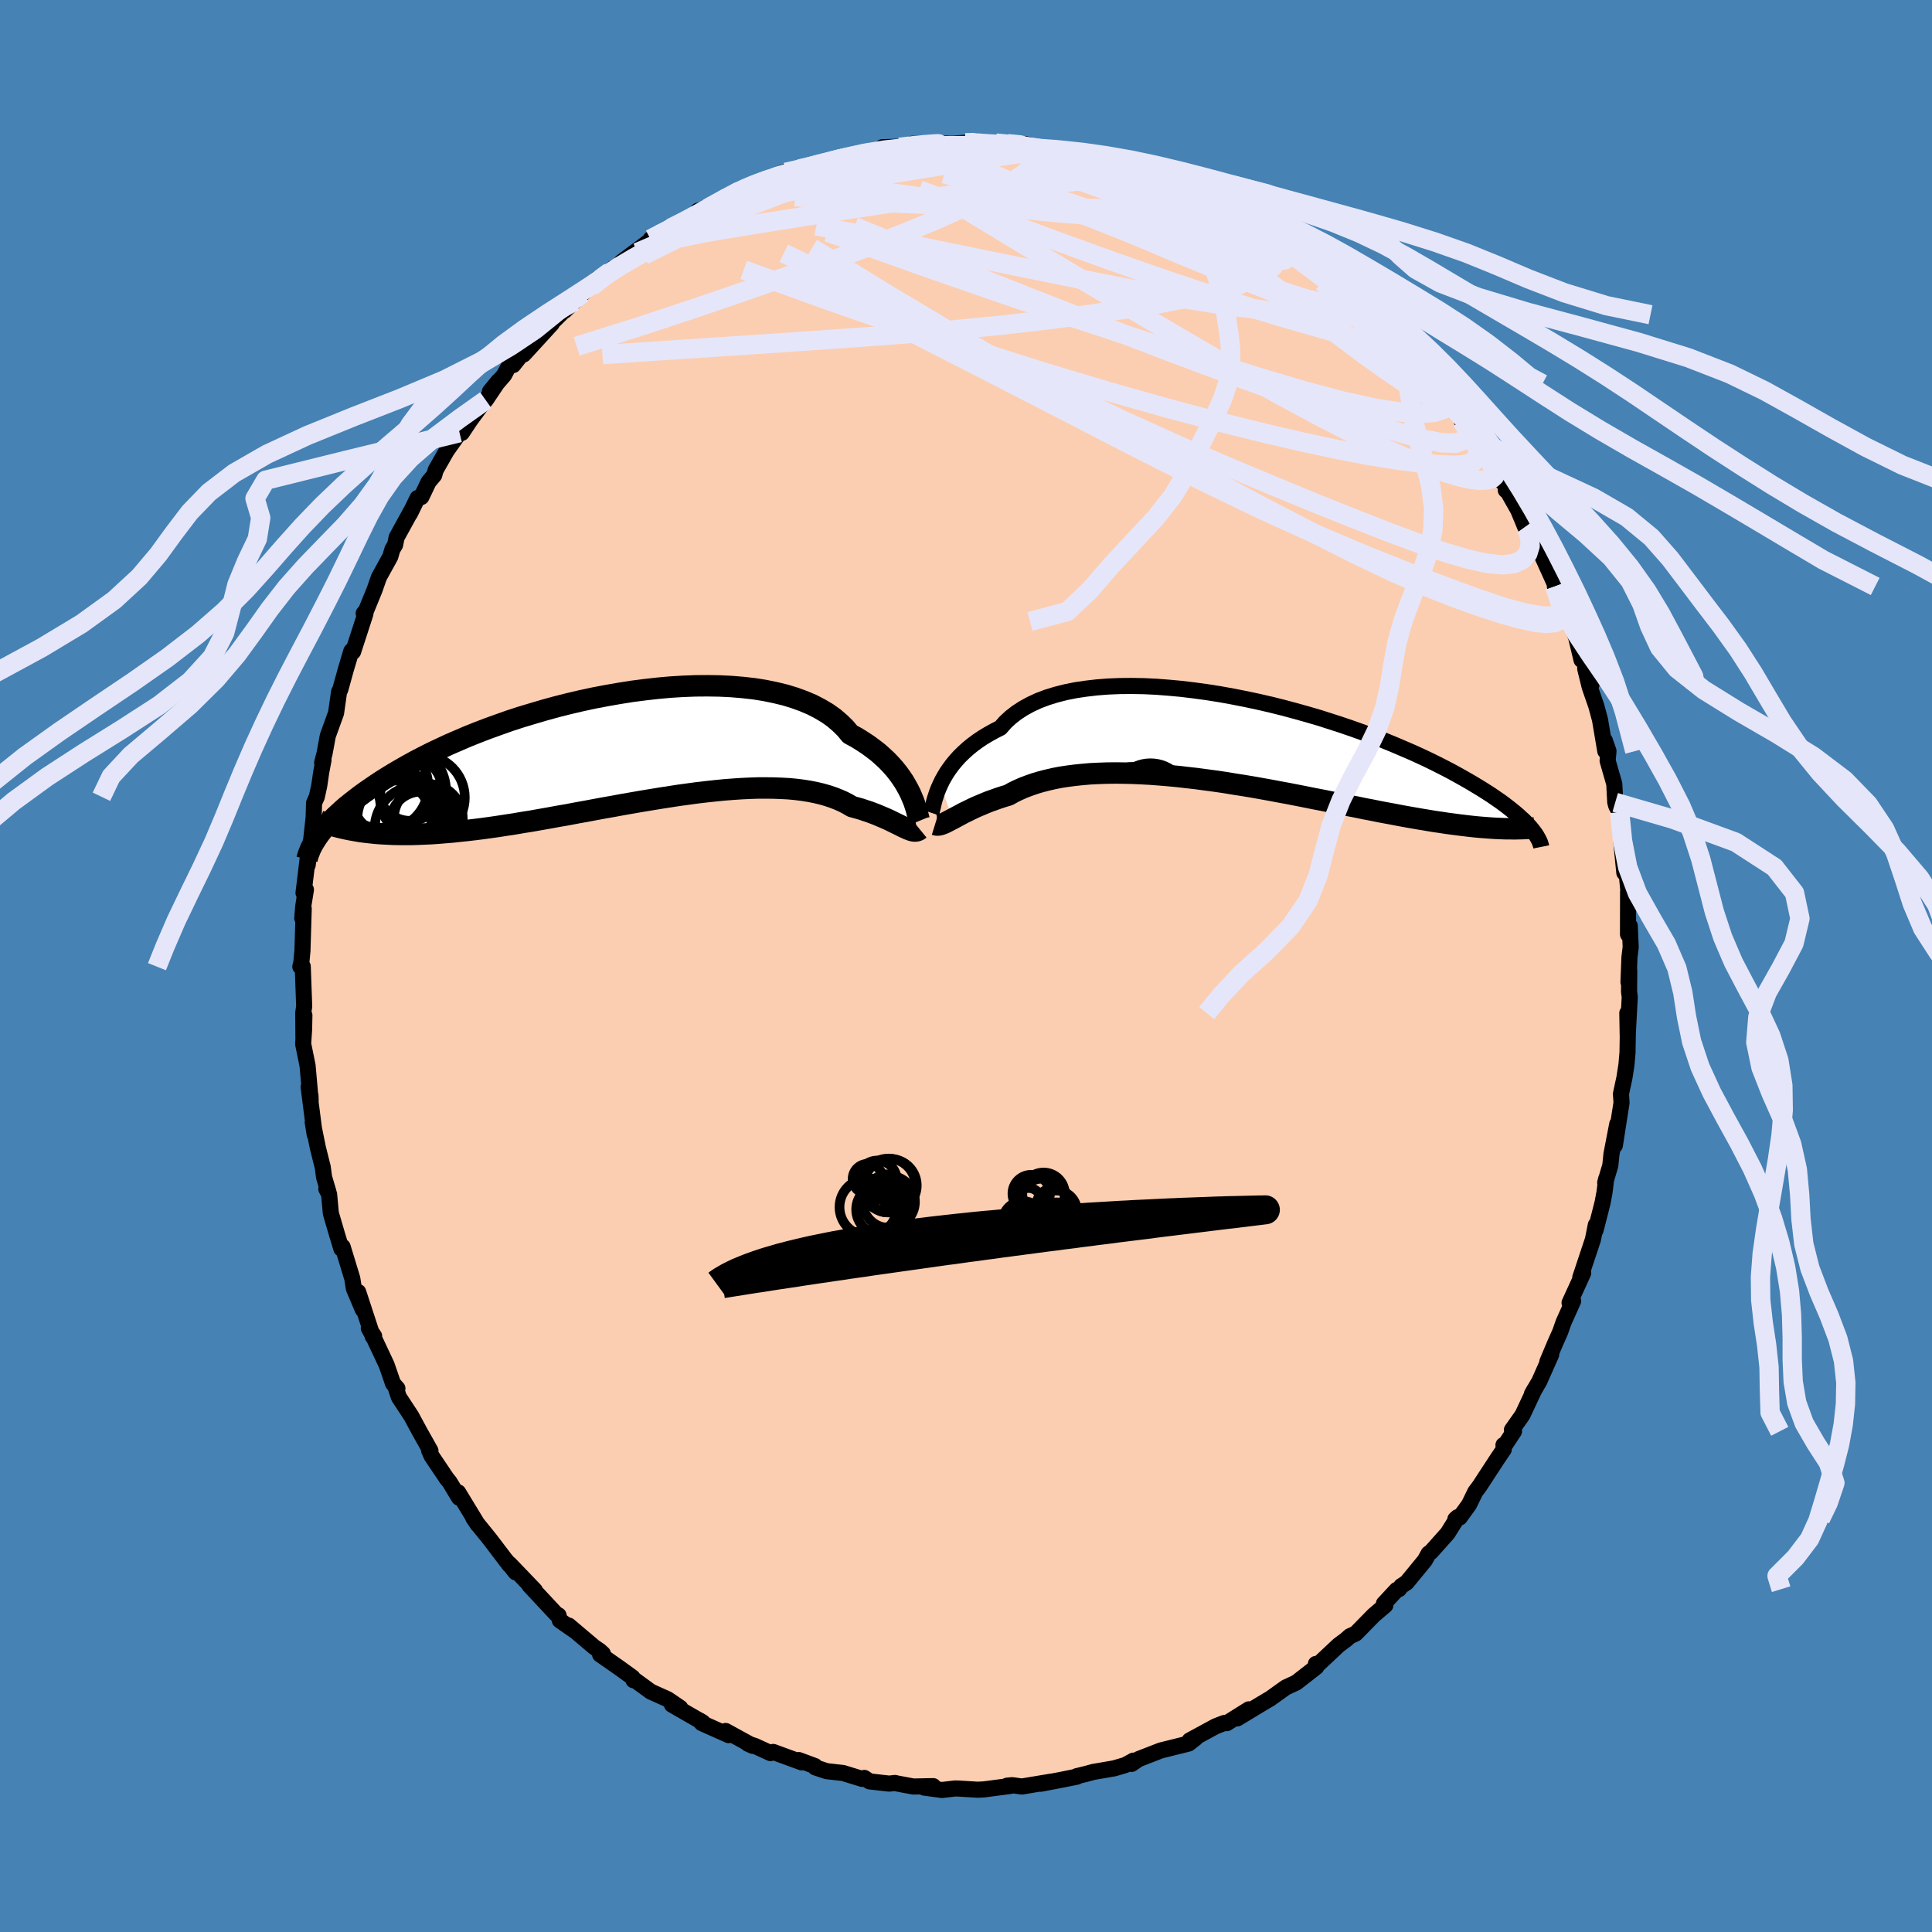 <svg xmlns="http://www.w3.org/2000/svg" width="500" height="500" viewBox="-100 -100 200 200"><defs><clipPath id="c"><path d="m28.86 4.79-.2-.4-.23-.42-.25-.43-.29-.43-.31-.43-.35-.44-.38-.43-.41-.43-.45-.42-.47-.42-.52-.4-.54-.4-.58-.38-.61-.38-.65-.35-.49-.59-.57-.56-.62-.53-.69-.49-.76-.45-.81-.42-.87-.37-.93-.34-.98-.3-1.03-.25-1.07-.22-1.12-.18-1.16-.13-1.19-.1-1.22-.06-1.25-.02-1.28.01-1.29.05-1.3.08-1.32.12-1.32.15-1.32.17-1.32.21-1.32.23-1.31.25-1.3.28-1.28.3-1.27.32-1.24.34-1.22.36-1.2.36-1.17.38-1.13.4-1.11.4-1.07.41-1.03.41-1 .43-.97.42-.92.43-.89.42-.85.43-.81.42-.78.43-.74.42-.7.41-.67.41-.64.4-.6.4-.57.39-.55.38-.52.38-.48.37-.46.36-.44.35-.4.35-.38.35-.36.33-.33.33-.3.31-.29.32-.26.3-.24.29-.22.29-.2.28 4.97-.47.55.06.56.06.58.04.59.03.61.03.62.01h1.28l.67-.02.67-.03.69-.03.71-.05.71-.06.74-.06.74-.08.76-.08.78-.09.8-.1.81-.11.83-.12.84-.13.86-.13.87-.15.89-.14.9-.16.91-.16.92-.17.94-.16.94-.18.95-.17.96-.18.97-.18.97-.17.97-.18.98-.17.97-.17.98-.16.97-.16.97-.15.97-.15.96-.13.95-.13.94-.11.93-.1.91-.09.91-.07.88-.06.87-.04.85-.03h.83l.81.01.79.03.76.04.73.07.71.09.69.11.65.13.63.15.59.17.57.19.54.21.5.22.48.25.44.26.48.13.46.13.44.15.43.14.4.15.39.15.37.16.36.15.34.15.32.15.3.15.29.14.27.13.25.13.24.12"/></clipPath><clipPath id="b"><path d="m-29.7 4.59.19-.4.23-.41.25-.42.29-.42.31-.42.35-.42.37-.41.42-.41.44-.4.48-.39.51-.38.55-.37.58-.35.61-.34.65-.33.49-.56.56-.52.63-.49.69-.45.75-.41.82-.38.87-.33.94-.29.98-.25 1.04-.21 1.08-.16 1.12-.13 1.16-.09 1.2-.05 1.23-.01 1.26.02 1.28.06 1.3.1 1.31.12 1.32.16 1.33.18 1.33.21 1.33.24 1.33.26 1.31.28 1.31.3 1.28.32 1.27.34 1.25.35 1.23.36 1.19.38 1.17.38 1.14.39 1.11.4 1.07.4 1.03.4 1 .41.96.41.93.4.88.4.85.4.81.4.77.39.73.38.69.38.66.37.63.36.6.36.56.34.54.34.51.33.48.33.45.31.42.31.39.3.37.29.34.28.32.27.29.27.28.25.24.25.23.24.21.23.18.22-4.27-.16-.52-.04-.53-.04-.55-.05-.56-.06-.58-.07-.59-.07-.6-.08-.61-.08-.64-.1-.64-.09-.66-.11-.67-.11-.69-.12-.69-.12-.72-.13-.73-.14-.75-.14-.76-.14-.78-.16-.8-.15-.81-.17-.83-.16-.84-.17-.86-.17-.87-.18-.89-.17-.9-.18-.91-.18-.92-.18-.93-.17-.95-.18-.94-.17-.96-.17-.96-.16-.97-.15-.96-.16-.97-.14-.97-.13-.97-.13-.97-.11-.96-.11-.95-.09-.95-.08-.94-.07-.93-.05-.91-.04-.9-.02-.89-.01-.87.01-.85.03-.83.04-.82.07-.78.08-.77.1-.74.11-.71.14-.69.16-.66.17-.63.19-.6.21-.58.22-.54.24-.51.25-.48.27-.51.15-.49.16-.47.17-.46.16-.43.17-.42.18-.41.17-.38.17-.37.18-.34.17-.34.16-.31.17-.3.16-.28.15-.26.14"/></clipPath><filter id="a"><feTurbulence baseFrequency=".05" numOctaves="3" result="noise" type="noise"/><feDisplacementMap in="SourceGraphic" in2="noise" scale="2"/></filter></defs><rect width="100%" height="100%" x="-100" y="-100" fill="#4682B4"/><path fill="#FBCEB1" stroke="#000" stroke-linejoin="round" stroke-width="1.667" d="m68.58 1.68.08-1.22-.02 2.19.07.56-.21 3.96-.04-2.3.05 2.16-.03 1.92-.11 1.27-.21 1.35-.36 1.67.06.91-.69 4.42.25-2.22-.6 3.11-.12 1.18-.53 1.79.1-.4-.17 1.38-.2 1.08-.73 2.86.03-.55-.3 1.51-1.31 3.94.3-.47-.24.53-1.17 2.56.37-.19-.99 2.2-.35 1-.53 1.19-.8 1.9.4-.75-1.23 2.77-.77 1.32.27-.48-1.24 2.64-1.1 1.56.22.14-.86 1.3-.23.12.03.45-.64.94-1.9 2.91-.41.54-.64 1.32-.97 1.34-.45.17.24-.21-1.04 1.67-1.74 1.95-.23.15-.39.71-1.88 2.29-.56.37-.24.32-.24.08-1.32 1.42.15.17-1.2 1.02-1.86 1.9-.61.28-.43.38-.73.54-2.29 2.15-.07-.2.05.31-2.08 1.62-1.08.5-1.69 1.21-.11.05-1.08.65-2.15 1.3 1.2-.94L27 78.38l-.26-.02-.9.35-2.69 1.46.62-.24-.72.56-2.89.72-1.31.51-.98.38-.73.5.19-.34-.84.46-1.16.34-2.15.37-.77.21-.95.23.03.05-1.54.31-2.2.42 1.09-.22-3.06.51-1-.14-.52.05.33.03-2.75.36-.64.03-1.97-.12-.35-.01-1.36.16-1.85-.25.94-.15-2.06.04-1.71-.32-.19-.05-.59.07-2.04-.23-.54-.36-.23.1-1.98-.61-1.7-.19-1.17-.39-.04-.14-1.67-.62.3.24-2.95-1.08-.28.12-1.61-.74-.72-.23.5.22-2.81-1.54.31.43-2.78-1.24-.21-.27.32.2-3.2-1.84.86.32-1.31-.89-1.74-.78-1.7-1.24-.09.06-.1-.29-1.34-.97-2.02-1.41.29-.08-.34-.31-.54-.36-2.65-2.24.59.52-1.52-1.06-.13-.52-.26-.15-2.77-2.97.58.53-2.62-2.73.63.87-1.06-1.32.41.55-1.99-2.62-1.35-1.67-.39-.57.45.67-2.02-3.32.09.55-.99-1.64-.29-.35-1.56-2.32-.26-.59.14.04-1.07-1.9-.92-1.7-1.28-1.95-.28-.84.13-.06-.45-.5-.67-1.94-1.43-3.04-.41-.75.55.81-.14.05-1.51-4.61.48 1.83-.93-2.2-.16-1.03-1-3.28-.13.2-.47-1.55-.62-2.12-.18-1.96-.29-.57.22.32-.45-1.52-.14-1.04-.51-2.04-.53-2.63.21 1.29-.63-4.92.19.89.02.52-.32-3.63-.46-2.25.1-1.49.03-1.47-.1 2.24-.02-2.48.1-.68-.15-4.13-.25.02.1-.4.12-1.24.13-4.37-.15.99.1-1.23.28-1.72-.25.34.43-3.54v.65l.37-2.67.25-2.28.04-1.47.29-.65.25-1.16.21-1.43.23-1.21-.14.27.25-.96.33-1.8.86-2.38.31-2.19.13-.25.58-2.1.56-1.87.26-.25-.08.32 1.28-3.94-.18-.04.24-.27.88-2.15.46-1.32 1.17-2.12.22-.76.28-.46.16-.78 1.51-2.75-.13.28.79-1.61.39-.1.75-1.57.58-.69.15-.53 1.14-2 1.33-1.87.24.02.89-1.34 1.29-1.74.29-.31 1.33-1.98-.89 1.08 1.47-1.7.62-1.16.32.13 1.94-2.45-.86 1.35 2.91-3.18-1.07.96 2.78-2.74-.38.44 1.01-.97.86-.83 1.53-1.51-.66.83 2.28-1.92-.31.36 2.81-1.99-1.62.97 3.95-2.95-.95.6 1.75-.93.37-.13-.06-.08 2.43-1.25.4-.55 1.03-.25 2.54-1.31-.19-.01.65-.43.31-.24 2.34-.86-.87.59 2.93-1.43.36-.04.12-.14 2.98-.44.87-.31.88-.38.44-.07 1.34-.34 1.94-.26-.09-.1 2.24-.33-.71-.23 2.75-.08.33-.27.91-.02h3.31l1.28-.09 1.11-.15-.49.33 2.53-.15.98.24.22-.18 1.94.07.64.21-.03.26 1.4.18.85-.13 1.9.54-.48-.42 3.21.89.29.13.75-.02.67.33 1.47.52 1.29.53 1.73.28.9.73.93.25-.02-.12 2.23.98h.02l2.04 1.02.1.1 2.04 1.08 1.31.87.49-.06.93.74.68.62.73.32.11-.02.14.39 2.85 1.74.14.18.95.84 1.26.81 1.74 1.45.18.28.81.4.75 1.08 1.86 1.9-.83-1.24 1.57 1.68 1.15 1.35 1.71 1.71-.06.26.17-.04 1.74 2.21-.98-1.33 1.08 1.32 1.41 2.04.45.08 1.65 2.37-.83-.67 1.86 2.58.05.15 1.39 1.65.82 1.87.57.56-.12.38.04-.14 1.25 2.21.71 1.72.23.07.46.69 1.55 3.05-.6-1.06 1.81 3.99-.37-.57 1.46 3.67-.13-.16.29.11.6 1.73.54 2.26-.32-1.43 1.36 3.93-.66-1.6.46 1.88.69 1.99.38 1.41.55 3.26-.05-1.1.38 1.09-.09 1 .69 2.4.1 1.91.11.38.35.63.14 2.78.06.66.28 2.84.2-.42.22 2.32-.03.06-.01 4.41.18-.88.1 2.19-.13 1.07-.1 2.58.08-1.22" filter="url(#a)"/><path fill="#fff" d="m-29.7 4.59.19-.4.23-.41.25-.42.29-.42.31-.42.35-.42.37-.41.42-.41.44-.4.48-.39.51-.38.55-.37.58-.35.61-.34.65-.33.49-.56.56-.52.63-.49.69-.45.75-.41.82-.38.87-.33.94-.29.98-.25 1.04-.21 1.08-.16 1.12-.13 1.16-.09 1.2-.05 1.23-.01 1.26.02 1.28.06 1.3.1 1.31.12 1.32.16 1.33.18 1.33.21 1.33.24 1.33.26 1.31.28 1.31.3 1.28.32 1.27.34 1.25.35 1.23.36 1.19.38 1.17.38 1.14.39 1.11.4 1.07.4 1.03.4 1 .41.96.41.93.4.88.4.85.4.81.4.77.39.73.38.69.38.66.37.63.36.6.36.56.34.54.34.51.33.48.33.45.31.42.31.39.3.37.29.34.28.32.27.29.27.28.25.24.25.23.24.21.23.18.22-4.27-.16-.52-.04-.53-.04-.55-.05-.56-.06-.58-.07-.59-.07-.6-.08-.61-.08-.64-.1-.64-.09-.66-.11-.67-.11-.69-.12-.69-.12-.72-.13-.73-.14-.75-.14-.76-.14-.78-.16-.8-.15-.81-.17-.83-.16-.84-.17-.86-.17-.87-.18-.89-.17-.9-.18-.91-.18-.92-.18-.93-.17-.95-.18-.94-.17-.96-.17-.96-.16-.97-.15-.96-.16-.97-.14-.97-.13-.97-.13-.97-.11-.96-.11-.95-.09-.95-.08-.94-.07-.93-.05-.91-.04-.9-.02-.89-.01-.87.01-.85.03-.83.04-.82.07-.78.08-.77.1-.74.11-.71.14-.69.16-.66.17-.63.19-.6.21-.58.22-.54.24-.51.25-.48.27-.51.15-.49.16-.47.17-.46.16-.43.17-.42.18-.41.17-.38.17-.37.18-.34.17-.34.16-.31.17-.3.16-.28.15-.26.14" filter="url(#a)" transform="translate(27.04 -23.38)"/><path fill="#fff" d="m28.86 4.79-.2-.4-.23-.42-.25-.43-.29-.43-.31-.43-.35-.44-.38-.43-.41-.43-.45-.42-.47-.42-.52-.4-.54-.4-.58-.38-.61-.38-.65-.35-.49-.59-.57-.56-.62-.53-.69-.49-.76-.45-.81-.42-.87-.37-.93-.34-.98-.3-1.03-.25-1.07-.22-1.12-.18-1.16-.13-1.19-.1-1.22-.06-1.25-.02-1.28.01-1.29.05-1.3.08-1.32.12-1.32.15-1.32.17-1.32.21-1.32.23-1.31.25-1.3.28-1.28.3-1.27.32-1.24.34-1.22.36-1.2.36-1.17.38-1.13.4-1.11.4-1.07.41-1.03.41-1 .43-.97.42-.92.43-.89.42-.85.43-.81.42-.78.43-.74.42-.7.41-.67.41-.64.4-.6.4-.57.39-.55.38-.52.38-.48.37-.46.36-.44.35-.4.35-.38.35-.36.33-.33.33-.3.31-.29.32-.26.3-.24.29-.22.29-.2.28 4.97-.47.55.06.56.06.58.04.59.03.61.03.62.01h1.28l.67-.02.67-.03.69-.03.71-.05.71-.06.74-.06.74-.08.76-.08.78-.09.8-.1.81-.11.83-.12.84-.13.86-.13.87-.15.89-.14.9-.16.91-.16.92-.17.94-.16.94-.18.95-.17.96-.18.97-.18.97-.17.97-.18.98-.17.97-.17.98-.16.97-.16.97-.15.97-.15.96-.13.95-.13.94-.11.93-.1.91-.09.91-.07.88-.06.87-.04.85-.03h.83l.81.01.79.03.76.04.73.07.71.09.69.11.65.13.63.15.59.17.57.19.54.21.5.22.48.25.44.26.48.13.46.13.44.15.43.14.4.15.39.15.37.16.36.15.34.15.32.15.3.15.29.14.27.13.25.13.24.12" filter="url(#a)" transform="translate(-34.61 -22.63)"/><g fill="none" stroke="#000" transform="translate(27.04 -23.38)"><path stroke-linejoin="round" stroke-width="1.667" d="m-30.63 7.52.05-.15.04-.19.06-.23.06-.26.07-.3.09-.32.11-.34.12-.36.15-.38.18-.4.19-.4.23-.41.25-.42.29-.42.31-.42.35-.42.37-.41.42-.41.44-.4.48-.39.51-.38.55-.37.58-.35.61-.34.65-.33.49-.56.56-.52.63-.49.69-.45.75-.41.82-.38.87-.33.94-.29.98-.25 1.04-.21 1.08-.16 1.12-.13 1.16-.09 1.2-.05 1.23-.01 1.26.02 1.28.06 1.3.1 1.31.12 1.32.16 1.33.18 1.33.21 1.33.24 1.33.26 1.31.28 1.31.3 1.28.32 1.27.34 1.25.35 1.23.36 1.19.38 1.17.38 1.14.39 1.11.4 1.07.4 1.03.4 1 .41.96.41.93.4.88.4.85.4.81.4.77.39.73.38.69.38.66.37.63.36.6.36.56.34.54.34.51.33.48.33.45.31.42.31.39.3.37.29.34.28.32.27.29.27.28.25.24.25.23.24.21.23.18.22.17.22.15.2.13.2.11.19.1.18.09.18.07.16.05.16.05.15.03.15" filter="url(#a)"/><path stroke-linejoin="round" stroke-width="2.222" d="m-30.25 8.74.13.04.13.01.15-.01.16-.04.18-.06.18-.07.21-.1.21-.11.23-.12.25-.13.26-.14.28-.15.3-.16.31-.17.34-.16.34-.17.37-.18.38-.17.41-.17.42-.18.43-.17.46-.16.47-.17.49-.16.51-.15.48-.27.51-.25.54-.24.58-.22.6-.21.63-.19.66-.17.69-.16.71-.14.74-.11.77-.1.78-.08.82-.07.83-.04.85-.03.87-.01.89.01.9.02.91.04.93.05.94.07.95.08.95.09.96.11.97.11.97.13.97.13.97.14.96.16.97.15.96.16.96.17.94.17.95.18.93.17.92.18.91.18.9.18.89.17.87.18.86.17.84.17.83.16.81.17.8.15.78.16.76.14.75.14.73.14.72.13.69.12.69.12.67.11.66.11.64.09.64.1.61.08.6.08.59.07.58.07.56.06.55.05.53.04.52.04.51.03.49.02.48.02h.47l.46.01.44-.01.43-.01.42-.02.41-.02.4-.03" filter="url(#a)"/><circle cx="-9.696" cy="7.038" r="4.272" clip-path="url(#b)" filter="url(#a)"/><circle cx="-7.246" cy="10.643" r="4.57" clip-path="url(#b)" filter="url(#a)"/><circle cx="-9.561" cy="7.603" r="3.912" clip-path="url(#b)" filter="url(#a)"/><circle cx="-8.976" cy="6.898" r="3.252" clip-path="url(#b)" filter="url(#a)"/><circle cx="-8.666" cy="9.988" r="4.894" clip-path="url(#b)" filter="url(#a)"/><circle cx="-11.011" cy="10.513" r="4.052" clip-path="url(#b)" filter="url(#a)"/><circle cx="-7.941" cy="6.213" r="3.82" clip-path="url(#b)" filter="url(#a)"/><circle cx="-10.966" cy="10.503" r="4.522" clip-path="url(#b)" filter="url(#a)"/><circle cx="-7.016" cy="7.928" r="4.148" clip-path="url(#b)" filter="url(#a)"/><circle cx="-7.036" cy="9.788" r="4.868" clip-path="url(#b)" filter="url(#a)"/></g><g fill="none" stroke="#000" transform="translate(-34.61 -22.63)"><path stroke-linejoin="round" stroke-width="2.222" d="m29.8 7.6-.05-.12-.04-.17-.06-.21-.06-.25-.08-.28-.09-.31-.11-.34-.12-.35-.16-.38-.17-.4-.2-.4-.23-.42-.25-.43-.29-.43-.31-.43-.35-.44-.38-.43-.41-.43-.45-.42-.47-.42-.52-.4-.54-.4-.58-.38-.61-.38-.65-.35-.49-.59-.57-.56-.62-.53-.69-.49-.76-.45-.81-.42-.87-.37-.93-.34-.98-.3-1.03-.25-1.07-.22-1.12-.18-1.16-.13-1.19-.1-1.22-.06-1.25-.02-1.28.01-1.29.05-1.3.08-1.32.12-1.32.15-1.32.17-1.32.21-1.32.23-1.31.25-1.3.28-1.28.3-1.27.32-1.24.34-1.22.36-1.2.36-1.17.38-1.13.4-1.11.4-1.07.41-1.03.41-1 .43-.97.42-.92.43-.89.42-.85.43-.81.42-.78.43-.74.42-.7.41-.67.41-.64.4-.6.4-.57.39-.55.38-.52.38-.48.37-.46.36-.44.35-.4.35-.38.35-.36.33-.33.33-.3.31-.29.32-.26.3-.24.29-.22.29-.2.28-.18.27-.16.26-.15.25-.13.25-.12.24-.09.23-.09.22-.07.21-.06.21-.05.2" filter="url(#a)"/><path stroke-linejoin="round" stroke-width="2.222" d="m29.82 8.47-.11.09-.13.06-.14.03-.15.01-.15-.02-.17-.04-.19-.07-.19-.07-.21-.1-.23-.1-.24-.12-.25-.13-.27-.13-.29-.14-.3-.15-.32-.15-.34-.15-.36-.15-.37-.16-.39-.15-.4-.15-.43-.14-.44-.15-.46-.13-.48-.13-.44-.26-.48-.25-.5-.22-.54-.21-.57-.19-.59-.17-.63-.15-.65-.13-.69-.11-.71-.09-.73-.07-.76-.04-.79-.03-.81-.01h-.83l-.85.03-.87.04-.88.06-.91.07-.91.09-.93.1-.94.11-.95.13-.96.13-.97.15-.97.15-.97.16-.98.16-.97.17-.98.17-.97.18-.97.17-.97.18-.96.18-.95.17-.94.18-.94.16-.92.17-.91.16-.9.16-.89.14-.87.15-.86.13-.84.13-.83.12-.81.11-.8.1-.78.09-.76.08-.74.08-.74.06-.71.06-.71.05-.69.03-.67.03-.67.02h-1.28l-.62-.01-.61-.03-.59-.03-.58-.04-.56-.06-.55-.06-.54-.07-.52-.09-.51-.09-.49-.1-.49-.11-.47-.12-.45-.13-.45-.14-.43-.15-.42-.15" filter="url(#a)"/><circle cx="-21.665" cy="5.195" r="4.39" clip-path="url(#c)" filter="url(#a)"/><circle cx="-24.26" cy="7.36" r="4.134" clip-path="url(#c)" filter="url(#a)"/><circle cx="-21.77" cy="7.84" r="3.268" clip-path="url(#c)" filter="url(#a)"/><circle cx="-21.05" cy="7.35" r="3.564" clip-path="url(#c)" filter="url(#a)"/><circle cx="-22.94" cy="4.31" r="3.294" clip-path="url(#c)" filter="url(#a)"/><circle cx="-25.575" cy="4.02" r="4.516" clip-path="url(#c)" filter="url(#a)"/><circle cx="-24.785" cy="7.485" r="4.064" clip-path="url(#c)" filter="url(#a)"/><circle cx="-22.135" cy="8.425" r="4.476" clip-path="url(#c)" filter="url(#a)"/><circle cx="-24.005" cy="7.15" r="4.606" clip-path="url(#c)" filter="url(#a)"/><circle cx="-24.19" cy="4.53" r="4.972" clip-path="url(#c)" filter="url(#a)"/></g><g fill="none" stroke="#E6E6FA" stroke-linejoin="round" stroke-width="2"><path d="m-14.69-83.05.77-.28.87-.23.96-.2.89-.19.72-.14.49-.09.24-.02-.05.08-.36.17-.71.3-1.11.41-1.56.53-2.06.63-2.56.74-2.97.82m21.06-4.7.79-.02.9.08 1.09.07 1.11.06 1.02.06.88.08.72.09.59.08.43.07.25.06.05.03-.24.02-.58-.01-.95-.04-1.38-.08-1.85-.12-2.44-.13m29.63 8.01.78.63.58.45.45.34.42.35.42.39.39.42.29.41.13.36-.08.28-.31.18-.57.08-.85-.05-1.15-.17-1.45-.3-1.76-.41-2.08-.54-2.43-.67-2.81-.84-3.24-1.02-3.73-1.23-4.25-1.43L4-81.29l-4.96-1.76" filter="url(#a)"/><path d="m39.48-69.84.32.33.46.51.4.54.22.46.01.36-.22.28-.48.15-.81-.02-1.18-.24-1.57-.49-1.99-.72-2.38-.92-2.78-1.1-3.19-1.28-3.63-1.48-4.12-1.74-4.68-2.01-5.35-2.31-6.14-2.63" filter="url(#a)"/><path d="m21.74-80.78.54.18.88.39.85.44.74.45.61.45.44.41.2.35-.08.27-.4.19-.69.12-.97.06-1.22.03-1.47.01-1.73-.01-2.02-.04-2.34-.1-2.72-.16L9.23-78l-3.58-.36-4.08-.47-4.61-.56-5.11-.7-5.44-.9" filter="url(#a)"/><path d="m29.95-76.91.73.6.46.4.21.23.04.17-.12.15-.31.1-.61.01-.99-.13-1.42-.33-1.91-.55-2.45-.8-3.04-1.07-3.67-1.31-4.37-1.58-5.28-1.9m-28.3 1.64h.28l1.16-.39 1.36-.38 1.46-.35 1.52-.33 1.53-.31 1.49-.29 1.44-.28 1.38-.27 1.32-.24 1.21-.23 1.1-.2.97-.18.81-.15.63-.11.43-.08.16-.04-.14-.01-.48.03-.83.06-1.17.11-1.43.17m49.96 18.57-.15-.31.38.57.27.68-.13.48-.61.16-1.11-.12-1.57-.36-2.03-.54-2.47-.7-2.96-.85-3.47-1.05-4.03-1.29-4.65-1.56-5.27-1.84-5.93-2.15-6.66-2.47-7.54-2.8" filter="url(#a)"/><path d="m31.56-75.55.42.24.21.35.19.53.06.65-.17.69-.49.69-.86.68-1.26.66-1.69.64-2.13.62-2.57.6-3.02.58-3.45.58-3.91.57-4.38.58-4.89.56-5.44.53-6.01.49-6.61.47-7.18.49-7.74.51-8.28.55m-1.17-7.02 1.62-1.26 1.34-.86 1.41-.84 1.54-.85 1.63-.84 1.68-.8 1.72-.75 1.77-.72 1.85-.72 1.9-.74 1.94-.74 1.91-.73 1.84-.69 1.72-.65 1.58-.59 1.44-.54 1.27-.48 1.09-.44.86-.38.61-.34.38-.25.03-.15" filter="url(#a)"/><path d="m48.63-60.26.88 1.35.22.79-.38.52-.92.3-1.45.09-1.99-.13-2.61-.4-3.29-.72-4.04-1.07-4.8-1.43-5.54-1.74-6.28-2.01-7.01-2.3-7.79-2.62-8.59-2.99-9.35-3.35m46.6.74.18.16.43.43.37.49.07.4-.31.26-.77.11-1.26-.08-1.84-.29-2.45-.5-3.11-.72-3.78-.95-4.45-1.19-5.14-1.41-5.85-1.62-6.62-1.87" filter="url(#a)"/><path d="m26.01-78.9.68.4 1.15.64 1.1.62.92.52.76.46.61.38.47.31.36.26.23.19.07.1-.17-.02-.47-.19-.81-.4-1.21-.62-1.64-.88L26-78.24l-2.42-1.31m37.38 40.26.7 2.15-.16.7-.7.22-1.17-.02-1.67-.28-2.19-.59-2.75-.92-3.31-1.21-3.87-1.49-4.46-1.78-5.06-2.14-5.68-2.57-6.31-3.05-6.97-3.52-7.63-3.94-8.38-4.31-9.18-4.68-9.96-5.18" filter="url(#a)"/><path d="m57.88-45.46.25.35.23.77.04.86-.24.78-.54.63-.87.41-1.22.14-1.59-.16-1.96-.43-2.34-.69-2.72-.93-3.13-1.16-3.53-1.38-3.95-1.58-4.37-1.8-4.78-2-5.2-2.25-5.63-2.55-6.06-2.89-6.48-3.23-6.94-3.52-7.49-3.74-8.22-3.95m-11.67-2.52.76-.42 1.55-.72 1.86-.76 2.05-.76 2.14-.74 2.17-.7 2.16-.66 2.16-.62 2.17-.61 2.14-.59 2.06-.57 1.86-.51 1.5-.45 1-.38m30.96 5.89.66.39 1.08.6.99.55.78.44.56.35.36.27.2.2.06.14-.09.08-.27.03-.49-.07-.76-.19-1.09-.34-1.45-.52-1.86-.71-2.33-.93-2.81-1.14-3.3-1.36-3.79-1.59m1.54-.7.8.13 1.05.35 1.26.44 1.3.47 1.21.43 1.01.37.8.3.56.22.34.15.06.05-.29-.06-.7-.22-1.18-.4-1.64-.59-2.09-.79m30.13 20.13.46.42.46.55.38.49.35.53.3.53.19.46v.32l-.22.15-.47-.05-.73-.28-1.02-.53-1.35-.84-1.69-1.15-2.05-1.47-2.38-1.78-2.72-2.07-3.1-2.38-3.55-2.74-4.09-3.15-4.68-3.58" filter="url(#a)"/><path d="M4.28-85.13 5.6-85l.66.21.42.25.31.27.21.32.05.38-.18.46-.45.55-.76.65-1.1.73-1.42.83-1.75.93-2.12 1.03-2.5 1.13-2.94 1.22-3.41 1.33-3.89 1.44-4.39 1.57-4.88 1.72-5.39 1.84-5.91 1.96-6.46 2.03" filter="url(#a)"/><path d="m39.66-69.56.55.55.1.62-.5.42-1.12.24-1.75.12-2.42-.01-3.2-.22-4.06-.49-4.96-.79-5.84-1.08-6.69-1.31-7.52-1.53-8.34-1.71-9.4-1.88m33.67-5.41 1.33.37.89.37.63.31.5.3.39.31.26.33.09.35-.12.34-.39.31-.69.26-1.05.2-1.43.12-1.81.06-2.2.01-2.58-.03-2.96-.05-3.34-.06-3.75-.09-4.18-.13-4.64-.2-5.15-.28-5.68-.4" filter="url(#a)"/><path d="m46.62-62.42.48.44.55.61.49.59.49.62.47.61.34.52.17.34-.06.12-.3-.14-.57-.44-.87-.77-1.25-1.19-1.7-1.67-2.16-2.19-2.61-2.67-3.16-3.16m24.03 31.51.79 2.2.08.83-.28.43-.57.28-.88.09-1.21-.12-1.55-.34-1.9-.53-2.25-.73-2.61-.93-3.01-1.19-3.43-1.5-3.87-1.84-4.33-2.19-4.82-2.5-5.29-2.82-5.77-3.12-6.26-3.47-6.73-3.83-7.22-4.2-7.69-4.58-8.1-4.97m-16.71-.92 1.26-.65.95-.49 1.05-.55 1.2-.63 1.29-.67 1.28-.64 1.21-.6 1.09-.54.98-.46.86-.4.77-.34.65-.28.51-.22.37-.14.19-.05-.02.04-.26.14-.51.25-.77.34-1.06.48-1.47.66-2.07.87" filter="url(#a)"/><path d="m-31.7-75.84-.06.11.72-.3 1.01-.46 1.22-.57 1.4-.65 1.49-.69 1.51-.68 1.45-.65 1.36-.6 1.25-.55 1.17-.49 1.09-.44 1.01-.39.92-.34.77-.28.61-.21.4-.14.15-.05-.14.03-.5.12-.96.24-1.42.32" filter="url(#a)"/><path d="m-30.59-76.38 1.92-.95 1.85-.71 2.12-.64 2.34-.6 2.48-.56 2.6-.52 2.77-.51 2.93-.51 3.07-.51 3.12-.5 3.07-.5 2.94-.47 2.79-.43 2.57-.38" filter="url(#a)"/><path d="m-32.65-75.24 1.27-.66.98-.51 1.05-.57 1.18-.65 1.22-.67 1.14-.62.95-.51.7-.39.43-.25.18-.09-.1.07-.46.27-.94.5-1.43.73m62.01 5.65.99.81.98.8.77.68.53.56.31.47.1.38-.09.3-.29.21-.5.13h-.76l-1.03-.14-1.36-.33-1.71-.53-2.07-.72-2.42-.9-2.77-1.05-3.11-1.19-3.5-1.36-3.94-1.56-4.49-1.78-5.08-2.04-5.66-2.32" filter="url(#a)"/><path d="m-34.03-73.86.19-.08 1.74-.74 2.27-.66 2.62-.54 3-.51 3.39-.55 3.77-.6 4.09-.65 4.32-.66 4.47-.62 4.54-.57 4.58-.5 4.61-.49 4.53-.51m4.09-.5 1.41.4 1.14.47 1.05.46 1.09.49 1.14.54 1.18.57 1.16.59 1.12.58 1.02.54.89.48.73.4.53.3.34.2.13.08-.09-.03-.32-.15-.58-.29-.87-.46-1.19-.64-1.53-.83-1.96-1.06" filter="url(#a)"/><path d="m23.95-79.92.61.33 1.12.64 1.3.78 1.35.84 1.33.85 1.25.83 1.17.8 1.09.78 1.05.77 1.05.78 1.05.79 1.05.79.99.75.9.66.75.55.57.41.37.25.17.09-.05-.08-.28-.26-.51-.47-.82-.7-1.23-1.01m-69.13-5.42.5-.2 1.05-.45 1.48-.59 1.73-.64 1.86-.63 1.9-.59 1.9-.55 1.91-.51 1.94-.48 1.98-.47 2.02-.45 2.01-.44 1.98-.43 1.91-.4 1.82-.37 1.7-.35 1.56-.32 1.38-.3 1.19-.27.95-.21.72-.17m50.63 31.28 1.02 1.47.46 1 .02.54-.29.26-.52.13-.71.04-.95-.11-1.21-.27-1.53-.46-1.87-.67-2.24-.9-2.63-1.15-3.06-1.46-3.51-1.81-4.01-2.17-4.52-2.56-5.02-2.91-5.51-3.25-5.99-3.57-6.46-3.9-6.97-4.23" filter="url(#a)"/><path d="M.55-85.04h1.96l1.48.13 1.41.21 1.44.3 1.47.36 1.53.41 1.61.43 1.68.44 1.72.46 1.71.47 1.62.45 1.46.41 1.24.35.98.27.72.16.45.07.15-.05-.29-.19m29.25 24.59-.24.14-.02.64-.34.56-.84.31-1.43-.04-2.09-.41-2.73-.77-3.36-1.08-3.97-1.34-4.63-1.62-5.34-1.94-6.11-2.28-6.91-2.65-7.73-3.02-8.57-3.4-9.39-3.87" filter="url(#a)"/><path d="m51.31-56.44 1.15 1.73.47 1.07.05.84-.38.58-.84.3-1.26.09-1.66-.07-2.02-.19-2.4-.32-2.81-.45-3.23-.62-3.68-.79-4.16-.97-4.68-1.17-5.22-1.39-5.83-1.65-6.44-1.93-7.04-2.22-7.59-2.51-8.09-2.82-8.66-3.13m-3.72-6.37 1.6-.86.84-.48.72-.39.76-.35.81-.34.82-.31.78-.27.71-.2.58-.13.41-.04.19.07-.07.18-.35.3-.61.4-.9.53-1.19.65-1.54.81-1.93 1.01-2.35 1.24-2.76 1.45-3.16 1.57M67.67-15.93l.3 2.99.53 2.72 1.01 2.69L71-4.87l1.5 2.58L73.59.23l.61 2.5.39 2.53.53 2.58.87 2.62 1.21 2.64 1.41 2.64 1.45 2.63 1.34 2.6 1.15 2.59.95 2.57.76 2.54.59 2.51.4 2.47.21 2.42.07 2.38v2.32l.1 2.26.37 2.18.77 2.12 1.19 2.06 1.32 2.04.67 2.08-.69 2.05-.82 1.7M-18.66-82.16l2.55-.57 1.99-.54 1.81-.46 1.85-.41 2.02-.33 2.19-.24 2.28-.15 2.3-.07H.58l2.19.07 2.15.14 2.14.21 2.16.29 2.21.37 2.27.46 2.32.55 2.35.63 2.38.71 2.41.78 2.41.86 2.43.91 2.4.98 2.34 1.03 2.27 1.08 2.21 1.13 2.17 1.2 2.22 1.29 2.34 1.38 2.46 1.48 2.56 1.56 2.59 1.67 2.52 1.78 2.32 1.8L58.29-61l1.38.74" filter="url(#a)"/><path d="m-26.73-78.43 1.83-1.04 1.62-.8 1.8-.75 2-.73 2.12-.67 2.16-.6 2.17-.52 2.18-.43 2.24-.35 2.33-.26 2.44-.18 2.55-.09 2.64-.02 2.67.05 2.68.12 2.65.19 2.6.27 2.55.36 2.52.44 2.53.53 2.57.61 2.69.69 2.87.77 3.1.84 3.34.91 3.55.97 3.67 1.01L45-76.06l3.51 1.1 3.3 1.16 3.15 1.28 3.26 1.39 3.73 1.44 4.34 1.33 4.57.94m-3.65 50.48 5.93 1.73 6.55 2.4 4.01 2.6 2.07 2.65.56 2.65-.62 2.58L84.37.21l-1.43 2.54-.97 2.55-.21 2.6.54 2.62 1.04 2.65 1.17 2.64.97 2.64.58 2.61.24 2.6.14 2.57.29 2.55.63 2.51.94 2.47 1.05 2.43.9 2.37.59 2.32.24 2.26-.04 2.19-.23 2.13-.38 2.08-.52 2.04-.57 1.99-.57 1.95-.58 1.9-.86 1.89-1.46 1.92-1.91 1.91.42 1.37M-36.84-71.87l-1.8 1.31-2.12 1.38-2.45 1.57-2.46 1.65-2.19 1.6-1.89 1.55-1.71 1.55-1.76 1.64-1.95 1.77-2.18 1.91-2.35 2.01-2.4 2.06-2.34 2.1-2.21 2.11-2.04 2.12-1.92 2.14-1.89 2.17-2 2.22-2.29 2.29-2.7 2.36-3.18 2.45-3.6 2.52-3.82 2.57-3.79 2.58-3.56 2.55-3.15 2.52-2.61 2.57-1.95 2.72-1.34 2.91-.99 2.8-.2 1.99" filter="url(#a)"/><path d="m-39.68-69.63-2.6 1.87-2.32 1.88-2.49 1.67-2.53 1.5-2.44 1.46-2.21 1.57-1.85 1.74-1.42 1.91-1.13 2.03-1.05 2.09-1.21 2.09-1.51 2.09-1.82 2.09-2.05 2.11-2.07 2.14-1.94 2.18-1.75 2.25-1.64 2.31-1.76 2.41-2.16 2.54-2.7 2.67-3.13 2.69-3 2.53-2.03 2.18-1.01 2.11" filter="url(#a)"/><path d="m-40.54-68.8-1.74.95-2.34 1.51-2.51 1.81-3.03 1.93-3.83 1.93-4.55 1.91-4.89 1.91-4.75 1.93-4.18 1.94-3.41 1.96-2.61 2-1.98 2.05-1.63 2.14-1.62 2.23-1.96 2.32-2.6 2.4-3.39 2.45-4.12 2.48-4.61 2.5-4.76 2.51-4.63 2.49-4.3 2.44-3.89 2.35-3.45 2.31-3.18 2.37-3.94 2.51-7.64 2.37m86.36-47.48-2.68 1.9-2.72 2.04-2.38 2.06-1.82 1.99-1.38 1.96-1.13 2.02-1.06 2.14-1.08 2.26-1.15 2.37-1.23 2.43-1.27 2.46-1.31 2.48-1.3 2.49-1.25 2.48-1.18 2.46-1.11 2.43-1.04 2.4-.99 2.39-.99 2.44-1.07 2.53-1.23 2.64-1.33 2.73-1.33 2.77-1.15 2.66-.85 2.12" filter="url(#a)"/><path d="m-52.43-55.21-11.83 2.88-8.23 2.04-1.11 1.89.59 2-.35 2.18-1.11 2.32-1 2.42-.62 2.48-.65 2.5-1.28 2.51-2.28 2.5-3.23 2.5-3.84 2.48-3.98 2.48-3.8 2.47-3.42 2.49-3.03 2.54-2.68 2.59-2.42 2.64-2.24 2.69-2.21 2.69-2.37 2.67-2.68 2.63-3.04 2.57-3.32 2.52-3.36 2.51-3.18 2.53-2.91 2.56-2.76 2.56-2.61 2.48-2.12 2.36-.89 2.27.59 2.45-.98 3.08M60.96-39.29l1.13 2.78 1.11 2.11 1.41 2.14 1.66 2.41 1.69 2.59 1.61 2.66 1.55 2.66 1.5 2.68 1.38 2.7 1.16 2.74.9 2.75.71 2.75.7 2.71.87 2.65 1.11 2.59 1.33 2.54 1.35 2.52 1.18 2.53.84 2.55.41 2.58.04 2.59-.23 2.58-.37 2.54-.42 2.48-.42 2.44-.4 2.41-.34 2.4-.18 2.41.03 2.38.26 2.34.35 2.3.25 2.31.04 2.37.07 2.33 1 1.94M53.22-53.71l3.53 2.62 2.29 2.01 2.39 2.07 2.73 2.28 2.63 2.43 1.97 2.44 1.2 2.38.81 2.29 1.03 2.22 1.79 2.19 2.77 2.19 3.59 2.23 3.97 2.3 3.82 2.37 3.22 2.44 2.43 2.5 1.7 2.54 1.16 2.57.87 2.59.84 2.6 1.09 2.58 1.64 2.54 2.42 2.47 3.18 2.46 3.46 2.54 2.87 2.67 1.44 2.75-.88 2.59" filter="url(#a)"/><path d="m50.04-58.22 1.99 2.19L54-54.06l2.97 1.87 3.94 1.85 4.07 1.89 3.42 1.98 2.55 2.1 1.94 2.2 1.73 2.28 1.76 2.33 1.81 2.37 1.73 2.41 1.58 2.46 1.48 2.51 1.53 2.57 1.77 2.61 2.16 2.65 2.52 2.69 2.75 2.72 2.7 2.75 2.34 2.75 1.74 2.72 1.01 2.68.39 2.6.06 2.53.09 2.47.53 2.46 1.19 2.51 1.84 2.63 2.18 2.76 1.95 2.8 1.37 2.61 1.35 2.18 3.3 1.53M41.22-68.08l-.19 1.36 1.81 1.89 1.6 1.84.96 1.7.46 1.67.26 1.77.34 1.89.51 2.03.61 2.12.54 2.18.29 2.25-.08 2.3-.49 2.34-.8 2.35-.94 2.34-.85 2.31-.64 2.27-.41 2.24-.35 2.23-.5 2.25-.81 2.3-1.14 2.36-1.32 2.43-1.25 2.5-1 2.54-.7 2.58-.67 2.62-1.04 2.65-1.79 2.64-2.49 2.56L28.5.81l-2.04 2.17-1.54 1.89" filter="url(#a)"/><path d="m35.39-73.12 1.6 1.29 2.03 1.52 2.02 1.58 1.82 1.6 1.63 1.58L46-63.98l1.49 1.62 1.51 1.7 1.55 1.81 1.54 1.89 1.49 1.93 1.39 1.93 1.3 1.91 1.21 1.92 1.15 1.94 1.13 2.02 1.13 2.11 1.13 2.22 1.13 2.29 1.07 2.28 1.01 2.23.95 2.24.96 2.49 1.02 3.15 1.07 4.06M26.01-78.9l2.16 1.04 2.26.99 2.42 1.04 2.37 1.14 2.26 1.27 2.18 1.39 2.19 1.47 2.28 1.53 2.39 1.55 2.52 1.57 2.59 1.58 2.6 1.61 2.63 1.69 2.72 1.77 2.91 1.87 3.15 1.92 3.33 1.93 3.39 1.9 3.28 1.86 3.16 1.85 3.14 1.86 3.24 1.93 3.56 2.11 5.38 2.74M19.91-81.76l7.71.92 3.58.92 2.23.96 2.79.98 3.15 1.01 2.64 1.07 1.74 1.15 1.24 1.25 1.54 1.35 2.57 1.44 3.92 1.5 5.12 1.54 5.79 1.55 5.74 1.57 5.12 1.59 4.27 1.66 3.62 1.76 3.39 1.88 3.46 1.96 3.57 1.96 3.83 1.89 4.59 1.81 5.66 1.87 5.28 2.71" filter="url(#a)"/><path d="m18.18-82.04 2.15.76 1.91.72 2.01.9 2.11 1.02 2.15 1.07 2.12 1.09 2.04 1.11 1.99 1.18 1.94 1.27 1.93 1.37 1.96 1.45 1.97 1.53 1.95 1.6 1.9 1.63 1.8 1.68 1.7 1.69 1.65 1.74 1.62 1.78 1.67 1.86 1.77 1.95 1.89 2.03 2 2.12 2.1 2.19 2.15 2.26 2.11 2.35 1.97 2.41 1.72 2.42 1.44 2.38 1.22 2.28 1.16 2.21L75.32-30l.22 1.1M6.83-84.59l1.71.14 1.3.38 1.46.55 1.57.66 1.45.71 1.26.77 1.16.84 1.22.9 1.34.97 1.43 1.02 1.41 1.07 1.26 1.12 1.06 1.19.82 1.26.61 1.34.45 1.43.33 1.51.29 1.58.25 1.62.18 1.66.01 1.69-.26 1.72-.58 1.77-.84 1.85-.97 1.93-1 2.03-1.06 2.1-1.31 2.17-1.77 2.24L17.4-44l-2.35 2.52-2.2 2.56-2.36 2.22-3.86 1.03" filter="url(#a)"/><path d="m3.08-85.19 1.58.15 1.96.28 2.15.35 2.25.4 2.32.47 2.46.54 2.71.64 3.01.72 3.3.81 3.46.88 3.45.93 3.27.99 3 1.04 2.7 1.1 2.48 1.18 2.34 1.26 2.32 1.34 2.39 1.42 2.49 1.48 2.61 1.53 2.69 1.57 2.73 1.61 2.74 1.66 2.73 1.72 2.72 1.78 2.75 1.86 2.81 1.9 2.89 1.93 2.98 1.93 3.05 1.92 3.2 1.92 3.49 1.98 3.96 2.09 4.46 2.29 4.64 2.54 3.73 2.71 1.2 2.33" filter="url(#a)"/></g><g fill="none" stroke="#000"><circle cx="8.968" cy="24.68" r="1.648" filter="url(#a)"/><circle cx="5.904" cy="26.456" r="2.11" filter="url(#a)"/><circle cx="9.344" cy="25.392" r="2.148" filter="url(#a)"/><circle cx="8.032" cy="23.584" r="2.204" filter="url(#a)"/><circle cx="6.748" cy="23.556" r="1.94" filter="url(#a)"/><circle cx="7.424" cy="26.936" r="1.584" filter="url(#a)"/><circle cx="9.38" cy="26.304" r="1.83" filter="url(#a)"/><circle cx="7.956" cy="24.676" r="2.67" filter="url(#a)"/><circle cx="6.488" cy="24.272" r="1.288" filter="url(#a)"/><circle cx="8.764" cy="25.896" r="1.08" filter="url(#a)"/><circle cx="-10.172" cy="22.042" r="1.562" filter="url(#a)"/><circle cx="-10.124" cy="24.962" r="2.97" filter="url(#a)"/><circle cx="-7.504" cy="23.638" r="1.256" filter="url(#a)"/><circle cx="-6.684" cy="24.418" r="1.152" filter="url(#a)"/><circle cx="-8.02" cy="22.722" r="2.788" filter="url(#a)"/><circle cx="-8.784" cy="25.206" r="2.586" filter="url(#a)"/><circle cx="-7.992" cy="24.402" r="2.706" filter="url(#a)"/><circle cx="-8.152" cy="23.538" r="1.97" filter="url(#a)"/><circle cx="-7.84" cy="22.718" r="2.742" filter="url(#a)"/><circle cx="-9.176" cy="22.15" r="2.012" filter="url(#a)"/></g><path fill="#D77F8C" stroke="#000" stroke-linejoin="round" stroke-width="3" d="m-25.78 32.96.26-.19.27-.18.29-.17.31-.18.33-.17.34-.17.36-.17.38-.16.39-.16.4-.16.42-.15.44-.16.45-.15.46-.15.47-.14.49-.14.5-.15.52-.13.52-.14.54-.13.54-.13.56-.13.57-.13.58-.12.59-.12.6-.12.6-.12.62-.11.62-.11.63-.11.64-.11.65-.11.65-.1.66-.1.67-.1.67-.1.68-.09.68-.1.69-.09.69-.09.7-.08.7-.09.7-.08.71-.08.71-.08.71-.08.71-.07.72-.08.71-.07.72-.07.72-.06.72-.07.72-.07.71-.06.72-.06.72-.06.71-.06.71-.05.71-.06.71-.05.7-.05.7-.05.7-.05.69-.04.69-.05.69-.04.68-.04.67-.04.67-.04.66-.04.66-.03.64-.04.64-.03.64-.03.62-.03.62-.03.61-.03.6-.03.59-.02.58-.03.58-.02.56-.02.55-.02.54-.02.52-.02.52-.02.5-.02.49-.01.48-.02.47-.01.45-.01.44-.01.42-.01.41-.01.4-.01.38-.01.36-.01h.35l.33-.01-.57.07-.57.07-.57.07-.56.07-.57.07-.57.07-.57.06-.56.07-.57.07-.57.07-.57.07-.56.07-.57.07-.57.07-.57.07-.57.07-.56.07-.57.07-.57.07-.57.07-.56.08-.57.07-.57.07-.57.07-.56.07-.57.07-.57.07-.57.08-.57.07-.56.07-.57.07-.57.08-.57.07-.56.07-.57.08-.57.07-.57.07-.56.08-.57.07-.57.07-.57.08-.57.07-.56.08-.57.07-.57.08-.57.07-.56.08-.57.07-.57.08-.57.08-.56.07-.57.08-.57.08-.57.07-.57.08-.56.08-.57.08-.57.07-.57.08-.56.08-.57.08-.57.08-.57.08-.56.08-.57.08-.57.08-.57.08-.57.08-.56.08-.57.08-.57.08-.57.08-.56.09-.57.08-.57.08-.57.08-.57.09-.56.08-.57.08-.57.09-.57.08-.56.08-.57.09-.57.08-.57.09-.56.09-.57.08-.57.09-.57.08-.57.09-.56.09-.57.09-.57.08-.57.09-.56.09-.57.09-.57.09-.57.09-.56.09" filter="url(#a)"/></svg>